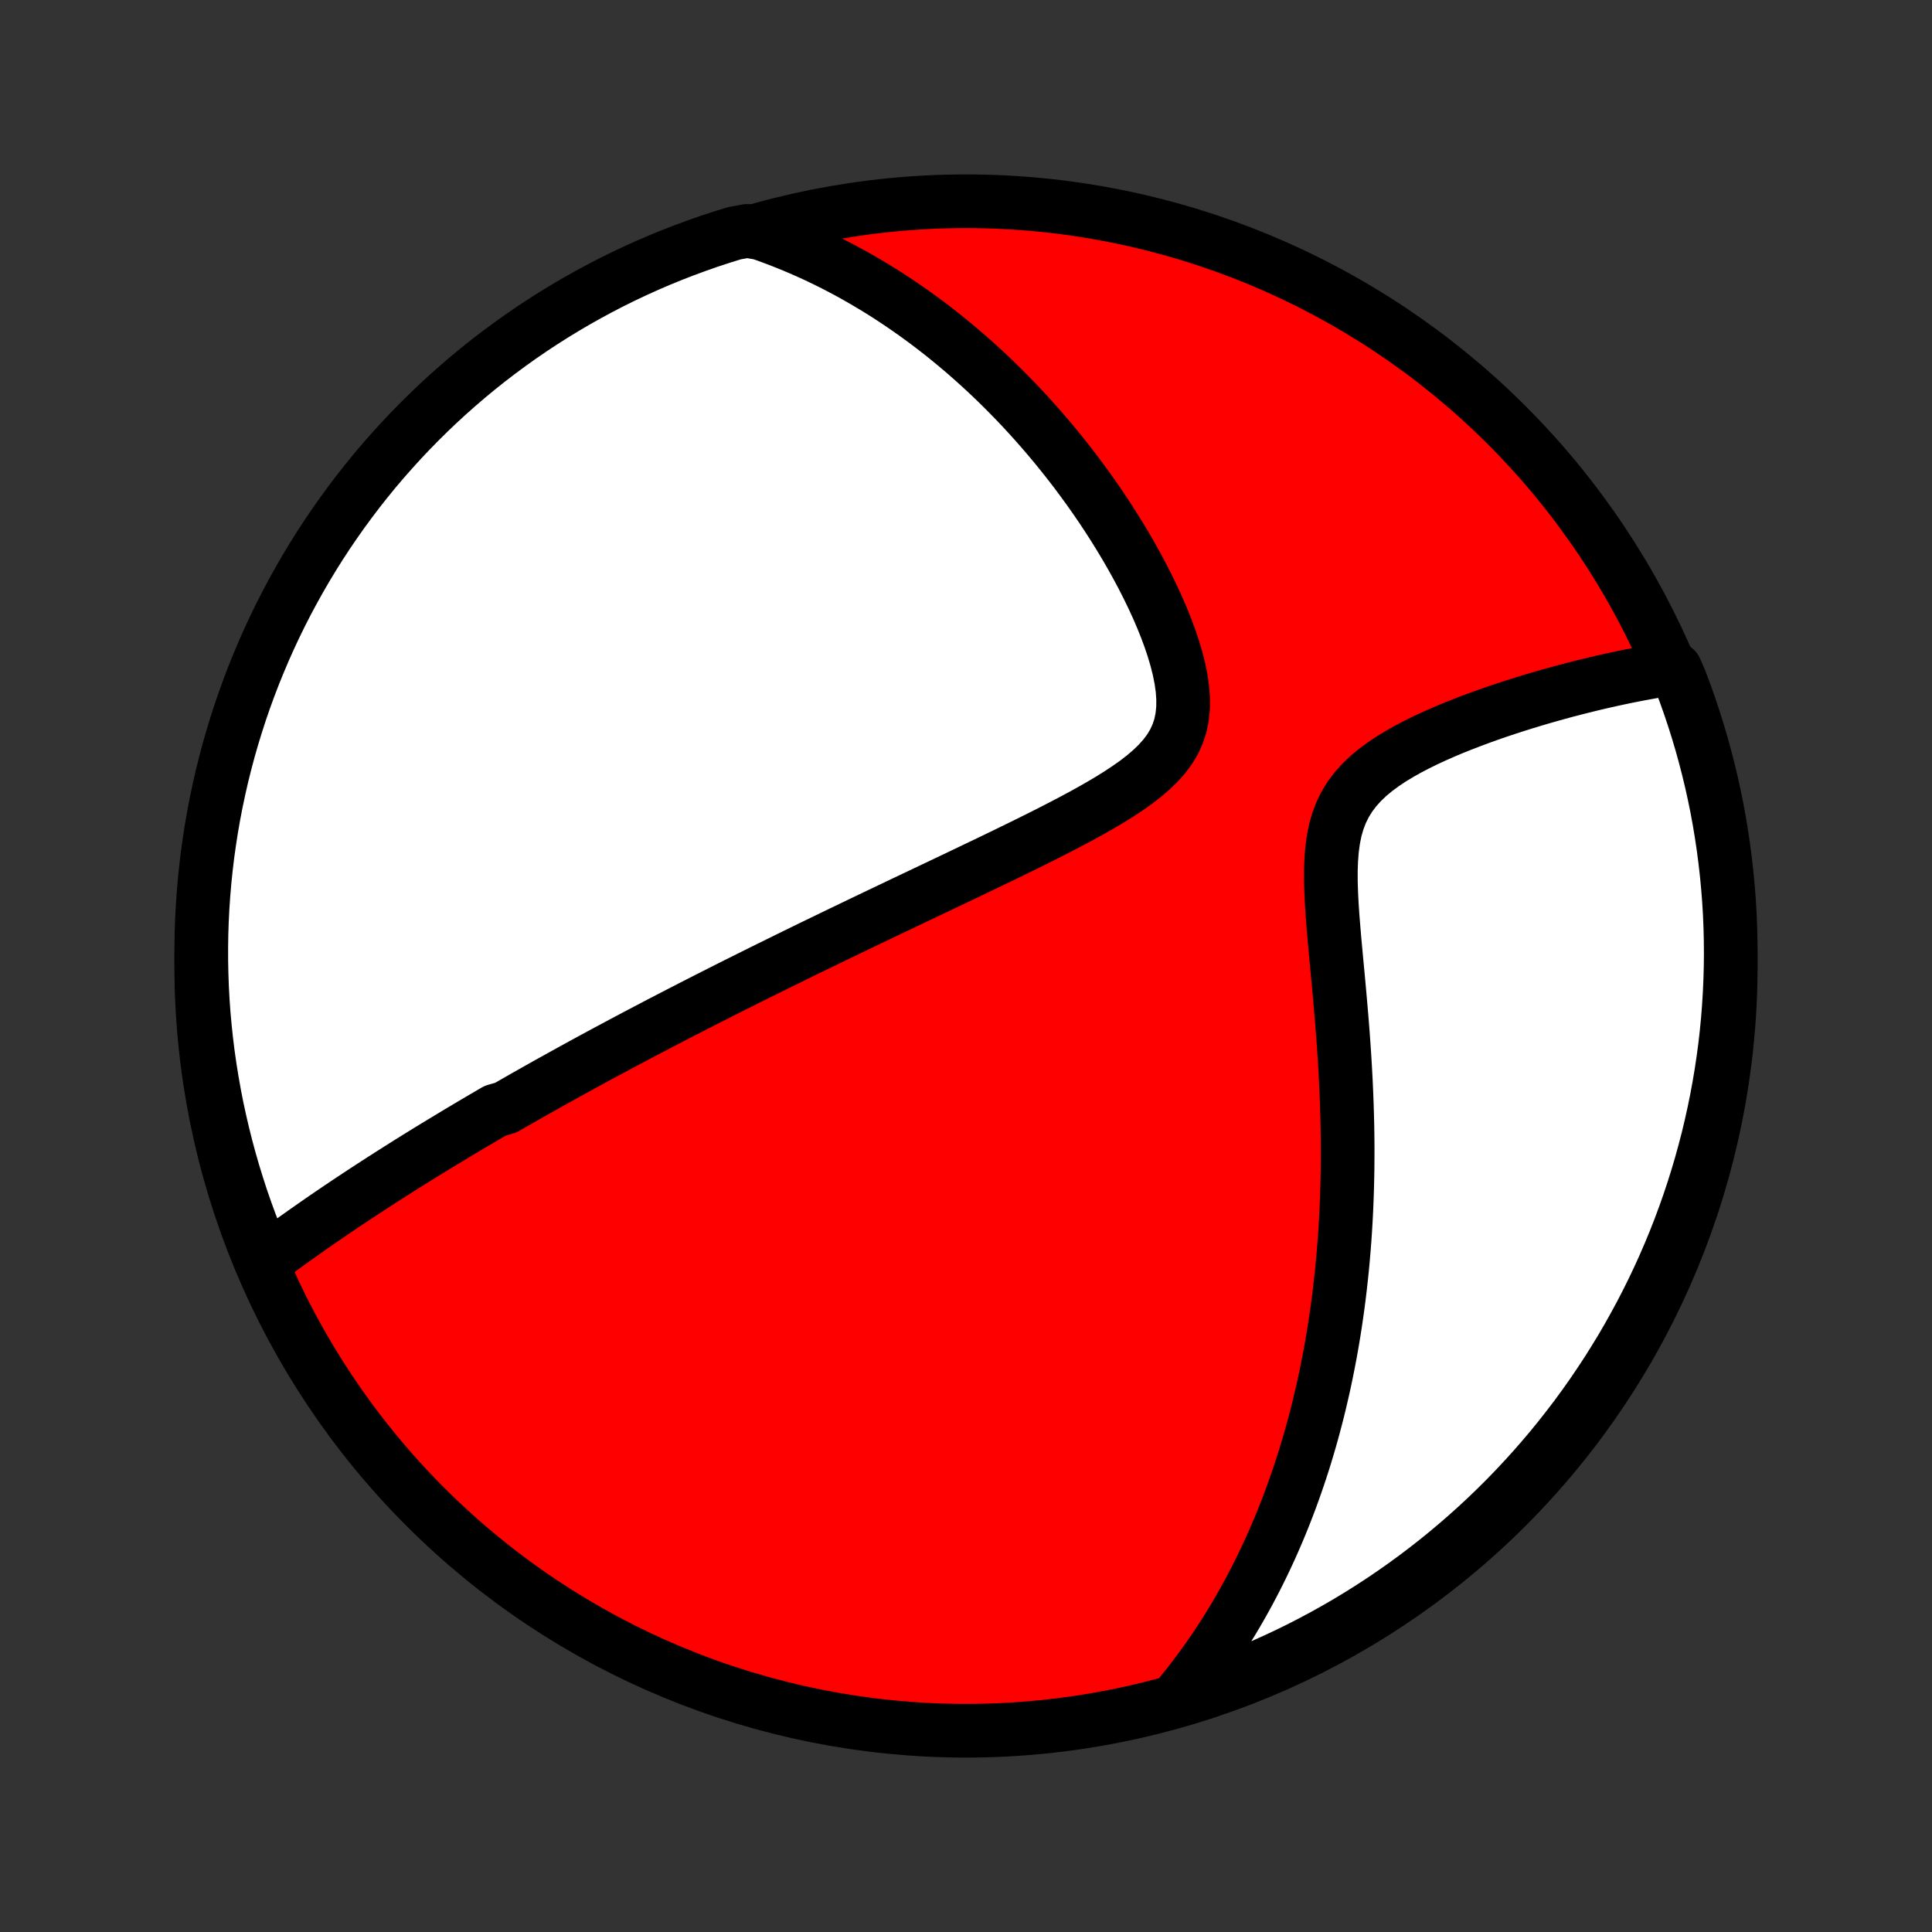 <?xml version="1.0" encoding="utf-8" standalone="no"?>
<!DOCTYPE svg PUBLIC "-//W3C//DTD SVG 1.1//EN"
  "http://www.w3.org/Graphics/SVG/1.1/DTD/svg11.dtd">
<!-- Created with matplotlib (http://matplotlib.org/) -->
<svg height="72pt" version="1.1" viewBox="0 0 72 72" width="72pt" xmlns="http://www.w3.org/2000/svg" xmlns:xlink="http://www.w3.org/1999/xlink">
 <rect x="0" y="0" width="72" height="72" fill="#333333" stroke="none"/>
 <defs>
  <style type="text/css">
*{stroke-linecap:butt;stroke-linejoin:round;}
  </style>
 </defs>
 <g id="figure_1">
  <g id="patch_1">
   <path d="
M0 72
L72 72
L72 0
L0 0
z
" style="fill:none;"/>
  </g>
  <g id="axes_1">
   <g id="PatchCollection_1">
    <defs>
     <path d="
M36 -7.5
C43.558 -7.5 50.808 -10.503 56.153 -15.848
C61.497 -21.192 64.5 -28.442 64.5 -36
C64.5 -43.558 61.497 -50.808 56.153 -56.153
C50.808 -61.497 43.558 -64.5 36 -64.5
C28.442 -64.5 21.192 -61.497 15.848 -56.153
C10.503 -50.808 7.5 -43.558 7.5 -36
C7.5 -28.442 10.503 -21.192 15.848 -15.848
C21.192 -10.503 28.442 -7.5 36 -7.5
z
" id="C0_0_a811fe30f3"/>
     <path d="
M9.844 -24.997
L10.038 -25.142
L10.232 -25.286
L10.426 -25.428
L10.62 -25.57
L10.813 -25.71
L11.007 -25.849
L11.2 -25.986
L11.393 -26.123
L11.586 -26.258
L11.778 -26.392
L11.97 -26.526
L12.162 -26.658
L12.354 -26.789
L12.546 -26.919
L12.737 -27.048
L12.928 -27.176
L13.119 -27.303
L13.309 -27.429
L13.5 -27.555
L13.69 -27.679
L13.88 -27.803
L14.07 -27.926
L14.259 -28.048
L14.449 -28.169
L14.638 -28.29
L14.828 -28.41
L15.017 -28.53
L15.206 -28.649
L15.396 -28.767
L15.585 -28.885
L15.775 -29.002
L15.964 -29.119
L16.154 -29.235
L16.344 -29.351
L16.534 -29.466
L16.724 -29.581
L16.915 -29.696
L17.106 -29.811
L17.297 -29.925
L17.489 -30.039
L17.681 -30.153
L17.874 -30.266
L18.067 -30.38
L18.261 -30.493
L18.455 -30.607
L18.846 -30.72
L19.043 -30.833
L19.24 -30.946
L19.439 -31.059
L19.638 -31.173
L19.838 -31.286
L20.039 -31.4
L20.241 -31.513
L20.444 -31.627
L20.649 -31.741
L20.855 -31.855
L21.062 -31.97
L21.27 -32.085
L21.48 -32.2
L21.691 -32.316
L21.904 -32.432
L22.118 -32.548
L22.334 -32.665
L22.551 -32.782
L22.771 -32.9
L22.992 -33.019
L23.215 -33.138
L23.44 -33.257
L23.667 -33.377
L23.896 -33.498
L24.128 -33.62
L24.361 -33.742
L24.597 -33.866
L24.835 -33.989
L25.076 -34.114
L25.319 -34.24
L25.565 -34.366
L25.813 -34.494
L26.064 -34.622
L26.318 -34.752
L26.575 -34.882
L26.835 -35.013
L27.097 -35.146
L27.363 -35.28
L27.632 -35.414
L27.904 -35.55
L28.18 -35.687
L28.459 -35.826
L28.741 -35.965
L29.026 -36.106
L29.315 -36.248
L29.608 -36.392
L29.904 -36.537
L30.204 -36.683
L30.508 -36.83
L30.816 -36.979
L31.127 -37.13
L31.442 -37.282
L31.761 -37.435
L32.083 -37.59
L32.409 -37.746
L32.739 -37.904
L33.073 -38.063
L33.411 -38.224
L33.752 -38.387
L34.097 -38.551
L34.445 -38.716
L34.797 -38.883
L35.152 -39.052
L35.51 -39.222
L35.87 -39.394
L36.234 -39.568
L36.6 -39.743
L36.968 -39.92
L37.338 -40.098
L37.709 -40.279
L38.081 -40.461
L38.454 -40.645
L38.827 -40.831
L39.199 -41.019
L39.569 -41.209
L39.937 -41.402
L40.302 -41.597
L40.662 -41.795
L41.016 -41.997
L41.363 -42.203
L41.7 -42.413
L42.025 -42.628
L42.337 -42.848
L42.632 -43.076
L42.908 -43.312
L43.161 -43.556
L43.388 -43.811
L43.587 -44.077
L43.754 -44.356
L43.888 -44.649
L43.989 -44.955
L44.055 -45.276
L44.089 -45.61
L44.092 -45.956
L44.067 -46.314
L44.015 -46.681
L43.94 -47.056
L43.844 -47.437
L43.73 -47.822
L43.6 -48.21
L43.455 -48.6
L43.298 -48.989
L43.13 -49.379
L42.951 -49.766
L42.764 -50.151
L42.569 -50.533
L42.367 -50.911
L42.159 -51.285
L41.945 -51.655
L41.726 -52.019
L41.503 -52.378
L41.276 -52.732
L41.045 -53.08
L40.811 -53.422
L40.574 -53.758
L40.335 -54.087
L40.094 -54.411
L39.85 -54.728
L39.605 -55.038
L39.359 -55.342
L39.111 -55.64
L38.862 -55.931
L38.612 -56.216
L38.361 -56.495
L38.11 -56.767
L37.858 -57.033
L37.606 -57.292
L37.353 -57.546
L37.101 -57.793
L36.848 -58.035
L36.595 -58.27
L36.342 -58.5
L36.089 -58.724
L35.837 -58.942
L35.584 -59.155
L35.332 -59.362
L35.08 -59.565
L34.828 -59.761
L34.576 -59.953
L34.325 -60.139
L34.073 -60.321
L33.822 -60.497
L33.572 -60.669
L33.322 -60.836
L33.072 -60.999
L32.822 -61.157
L32.572 -61.31
L32.323 -61.459
L32.074 -61.604
L31.825 -61.745
L31.576 -61.882
L31.327 -62.014
L31.078 -62.143
L30.83 -62.267
L30.581 -62.388
L30.332 -62.505
L30.084 -62.618
L29.835 -62.727
L29.585 -62.833
L29.336 -62.935
L29.087 -63.034
L28.837 -63.129
L28.587 -63.221
L28.336 -63.309
L27.843 -63.394
L27.368 -63.308
L26.895 -63.161
L26.425 -63.007
L25.958 -62.843
L25.494 -62.672
L25.034 -62.493
L24.576 -62.306
L24.122 -62.11
L23.672 -61.907
L23.225 -61.696
L22.782 -61.477
L22.344 -61.25
L21.909 -61.015
L21.479 -60.773
L21.053 -60.523
L20.632 -60.266
L20.216 -60.002
L19.804 -59.73
L19.397 -59.451
L18.995 -59.164
L18.599 -58.871
L18.207 -58.571
L17.822 -58.264
L17.441 -57.95
L17.067 -57.629
L16.698 -57.302
L16.335 -56.968
L15.978 -56.628
L15.627 -56.282
L15.282 -55.929
L14.944 -55.571
L14.612 -55.206
L14.286 -54.836
L13.967 -54.46
L13.655 -54.078
L13.35 -53.691
L13.052 -53.298
L12.76 -52.9
L12.476 -52.497
L12.198 -52.089
L11.928 -51.676
L11.666 -51.258
L11.411 -50.836
L11.163 -50.409
L10.923 -49.977
L10.69 -49.542
L10.465 -49.102
L10.248 -48.658
L10.039 -48.211
L9.838 -47.76
L9.645 -47.305
L9.459 -46.846
L9.282 -46.385
L9.113 -45.92
L8.952 -45.452
L8.8 -44.981
L8.655 -44.508
L8.519 -44.032
L8.392 -43.554
L8.272 -43.073
L8.162 -42.59
L8.059 -42.105
L7.965 -41.618
L7.88 -41.13
L7.804 -40.64
L7.735 -40.148
L7.676 -39.656
L7.625 -39.162
L7.583 -38.667
L7.549 -38.171
L7.524 -37.675
L7.508 -37.178
L7.501 -36.681
L7.502 -36.184
L7.512 -35.686
L7.53 -35.189
L7.557 -34.692
L7.593 -34.195
L7.638 -33.699
L7.691 -33.204
L7.752 -32.709
L7.823 -32.215
L7.902 -31.723
L7.989 -31.232
L8.085 -30.742
L8.19 -30.254
L8.303 -29.768
L8.424 -29.284
L8.554 -28.801
L8.692 -28.321
L8.839 -27.843
L8.993 -27.368
L9.156 -26.895
L9.328 -26.425
L9.507 -25.958
z
" id="C0_1_bc3799ac92"/>
     <path d="
M43.864 -8.703
L44.032 -8.905
L44.196 -9.108
L44.356 -9.312
L44.514 -9.516
L44.668 -9.722
L44.82 -9.928
L44.969 -10.136
L45.115 -10.344
L45.258 -10.553
L45.399 -10.764
L45.538 -10.975
L45.673 -11.188
L45.806 -11.402
L45.938 -11.616
L46.066 -11.832
L46.193 -12.049
L46.317 -12.268
L46.439 -12.488
L46.559 -12.709
L46.677 -12.931
L46.793 -13.155
L46.907 -13.381
L47.019 -13.608
L47.129 -13.837
L47.237 -14.067
L47.344 -14.299
L47.448 -14.533
L47.551 -14.769
L47.652 -15.006
L47.751 -15.246
L47.849 -15.487
L47.944 -15.731
L48.038 -15.977
L48.131 -16.225
L48.221 -16.475
L48.31 -16.728
L48.397 -16.983
L48.483 -17.241
L48.567 -17.501
L48.649 -17.764
L48.729 -18.029
L48.808 -18.298
L48.885 -18.569
L48.96 -18.843
L49.033 -19.121
L49.105 -19.401
L49.175 -19.685
L49.242 -19.972
L49.309 -20.262
L49.373 -20.556
L49.435 -20.853
L49.495 -21.154
L49.554 -21.458
L49.61 -21.766
L49.664 -22.078
L49.716 -22.394
L49.766 -22.714
L49.813 -23.038
L49.859 -23.367
L49.902 -23.699
L49.942 -24.035
L49.98 -24.377
L50.016 -24.722
L50.049 -25.071
L50.079 -25.426
L50.107 -25.784
L50.132 -26.148
L50.154 -26.515
L50.173 -26.888
L50.189 -27.265
L50.202 -27.646
L50.212 -28.032
L50.219 -28.423
L50.222 -28.818
L50.223 -29.217
L50.22 -29.621
L50.214 -30.029
L50.204 -30.442
L50.191 -30.858
L50.175 -31.278
L50.156 -31.702
L50.133 -32.13
L50.108 -32.561
L50.079 -32.995
L50.048 -33.431
L50.014 -33.871
L49.977 -34.312
L49.939 -34.755
L49.899 -35.199
L49.858 -35.643
L49.816 -36.088
L49.775 -36.532
L49.734 -36.974
L49.697 -37.414
L49.662 -37.851
L49.633 -38.283
L49.611 -38.71
L49.598 -39.13
L49.597 -39.541
L49.61 -39.941
L49.64 -40.329
L49.69 -40.704
L49.762 -41.063
L49.86 -41.405
L49.984 -41.729
L50.136 -42.035
L50.315 -42.323
L50.519 -42.593
L50.748 -42.846
L50.997 -43.084
L51.266 -43.307
L51.55 -43.517
L51.848 -43.716
L52.157 -43.904
L52.474 -44.082
L52.798 -44.252
L53.127 -44.414
L53.46 -44.568
L53.795 -44.716
L54.131 -44.858
L54.468 -44.993
L54.804 -45.123
L55.14 -45.248
L55.473 -45.368
L55.805 -45.483
L56.134 -45.593
L56.46 -45.699
L56.783 -45.801
L57.102 -45.898
L57.418 -45.992
L57.73 -46.081
L58.038 -46.167
L58.342 -46.25
L58.641 -46.328
L58.936 -46.403
L59.227 -46.475
L59.514 -46.544
L59.796 -46.609
L60.074 -46.671
L60.348 -46.73
L60.617 -46.786
L60.882 -46.839
L61.143 -46.889
L61.399 -46.936
L61.651 -46.981
L61.9 -47.023
L62.437 -47.062
L62.619 -46.646
L62.792 -46.183
L62.958 -45.717
L63.115 -45.248
L63.264 -44.776
L63.405 -44.302
L63.537 -43.825
L63.661 -43.345
L63.777 -42.864
L63.884 -42.38
L63.983 -41.894
L64.073 -41.406
L64.154 -40.917
L64.227 -40.426
L64.291 -39.934
L64.347 -39.441
L64.394 -38.947
L64.433 -38.452
L64.463 -37.956
L64.484 -37.459
L64.496 -36.962
L64.5 -36.465
L64.495 -35.968
L64.481 -35.47
L64.459 -34.973
L64.428 -34.476
L64.389 -33.98
L64.341 -33.484
L64.284 -32.989
L64.218 -32.495
L64.144 -32.002
L64.061 -31.51
L63.97 -31.019
L63.87 -30.53
L63.762 -30.043
L63.646 -29.558
L63.52 -29.074
L63.387 -28.593
L63.245 -28.113
L63.095 -27.637
L62.937 -27.162
L62.77 -26.691
L62.596 -26.222
L62.413 -25.756
L62.222 -25.294
L62.023 -24.834
L61.816 -24.378
L61.602 -23.926
L61.379 -23.477
L61.149 -23.032
L60.911 -22.592
L60.666 -22.155
L60.413 -21.722
L60.152 -21.294
L59.885 -20.87
L59.609 -20.451
L59.327 -20.036
L59.038 -19.627
L58.742 -19.222
L58.438 -18.823
L58.128 -18.428
L57.812 -18.039
L57.488 -17.656
L57.158 -17.278
L56.822 -16.906
L56.479 -16.54
L56.13 -16.179
L55.775 -15.825
L55.413 -15.476
L55.046 -15.134
L54.673 -14.799
L54.295 -14.47
L53.91 -14.147
L53.521 -13.831
L53.126 -13.522
L52.726 -13.22
L52.321 -12.924
L51.91 -12.636
L51.495 -12.354
L51.075 -12.08
L50.651 -11.813
L50.222 -11.554
L49.789 -11.302
L49.351 -11.058
L48.91 -10.821
L48.465 -10.592
L48.015 -10.37
L47.562 -10.157
L47.106 -9.951
L46.646 -9.753
L46.183 -9.563
L45.717 -9.381
L45.248 -9.208
L44.776 -9.042
z
" id="C0_2_24a075fb17"/>
    </defs>
    <g clip-path="url(#p1bffca34e9)">
     <use style="fill:#ff0000;stroke:#000000;stroke-width:2.0;" x="0.0" xlink:href="#C0_0_a811fe30f3" y="72.0"/>
    </g>
    <g clip-path="url(#p1bffca34e9)">
     <use style="fill:#ffffff;stroke:#000000;stroke-width:2.0;" x="0.0" xlink:href="#C0_1_bc3799ac92" y="72.0"/>
    </g>
    <g clip-path="url(#p1bffca34e9)">
     <use style="fill:#ffffff;stroke:#000000;stroke-width:2.0;" x="0.0" xlink:href="#C0_2_24a075fb17" y="72.0"/>
    </g>
   </g>
  </g>
 </g>
 <defs>
  <clipPath id="p1bffca34e9">
   <rect height="72.0" width="72.0" x="0.0" y="0.0"/>
  </clipPath>
 </defs>
</svg>
